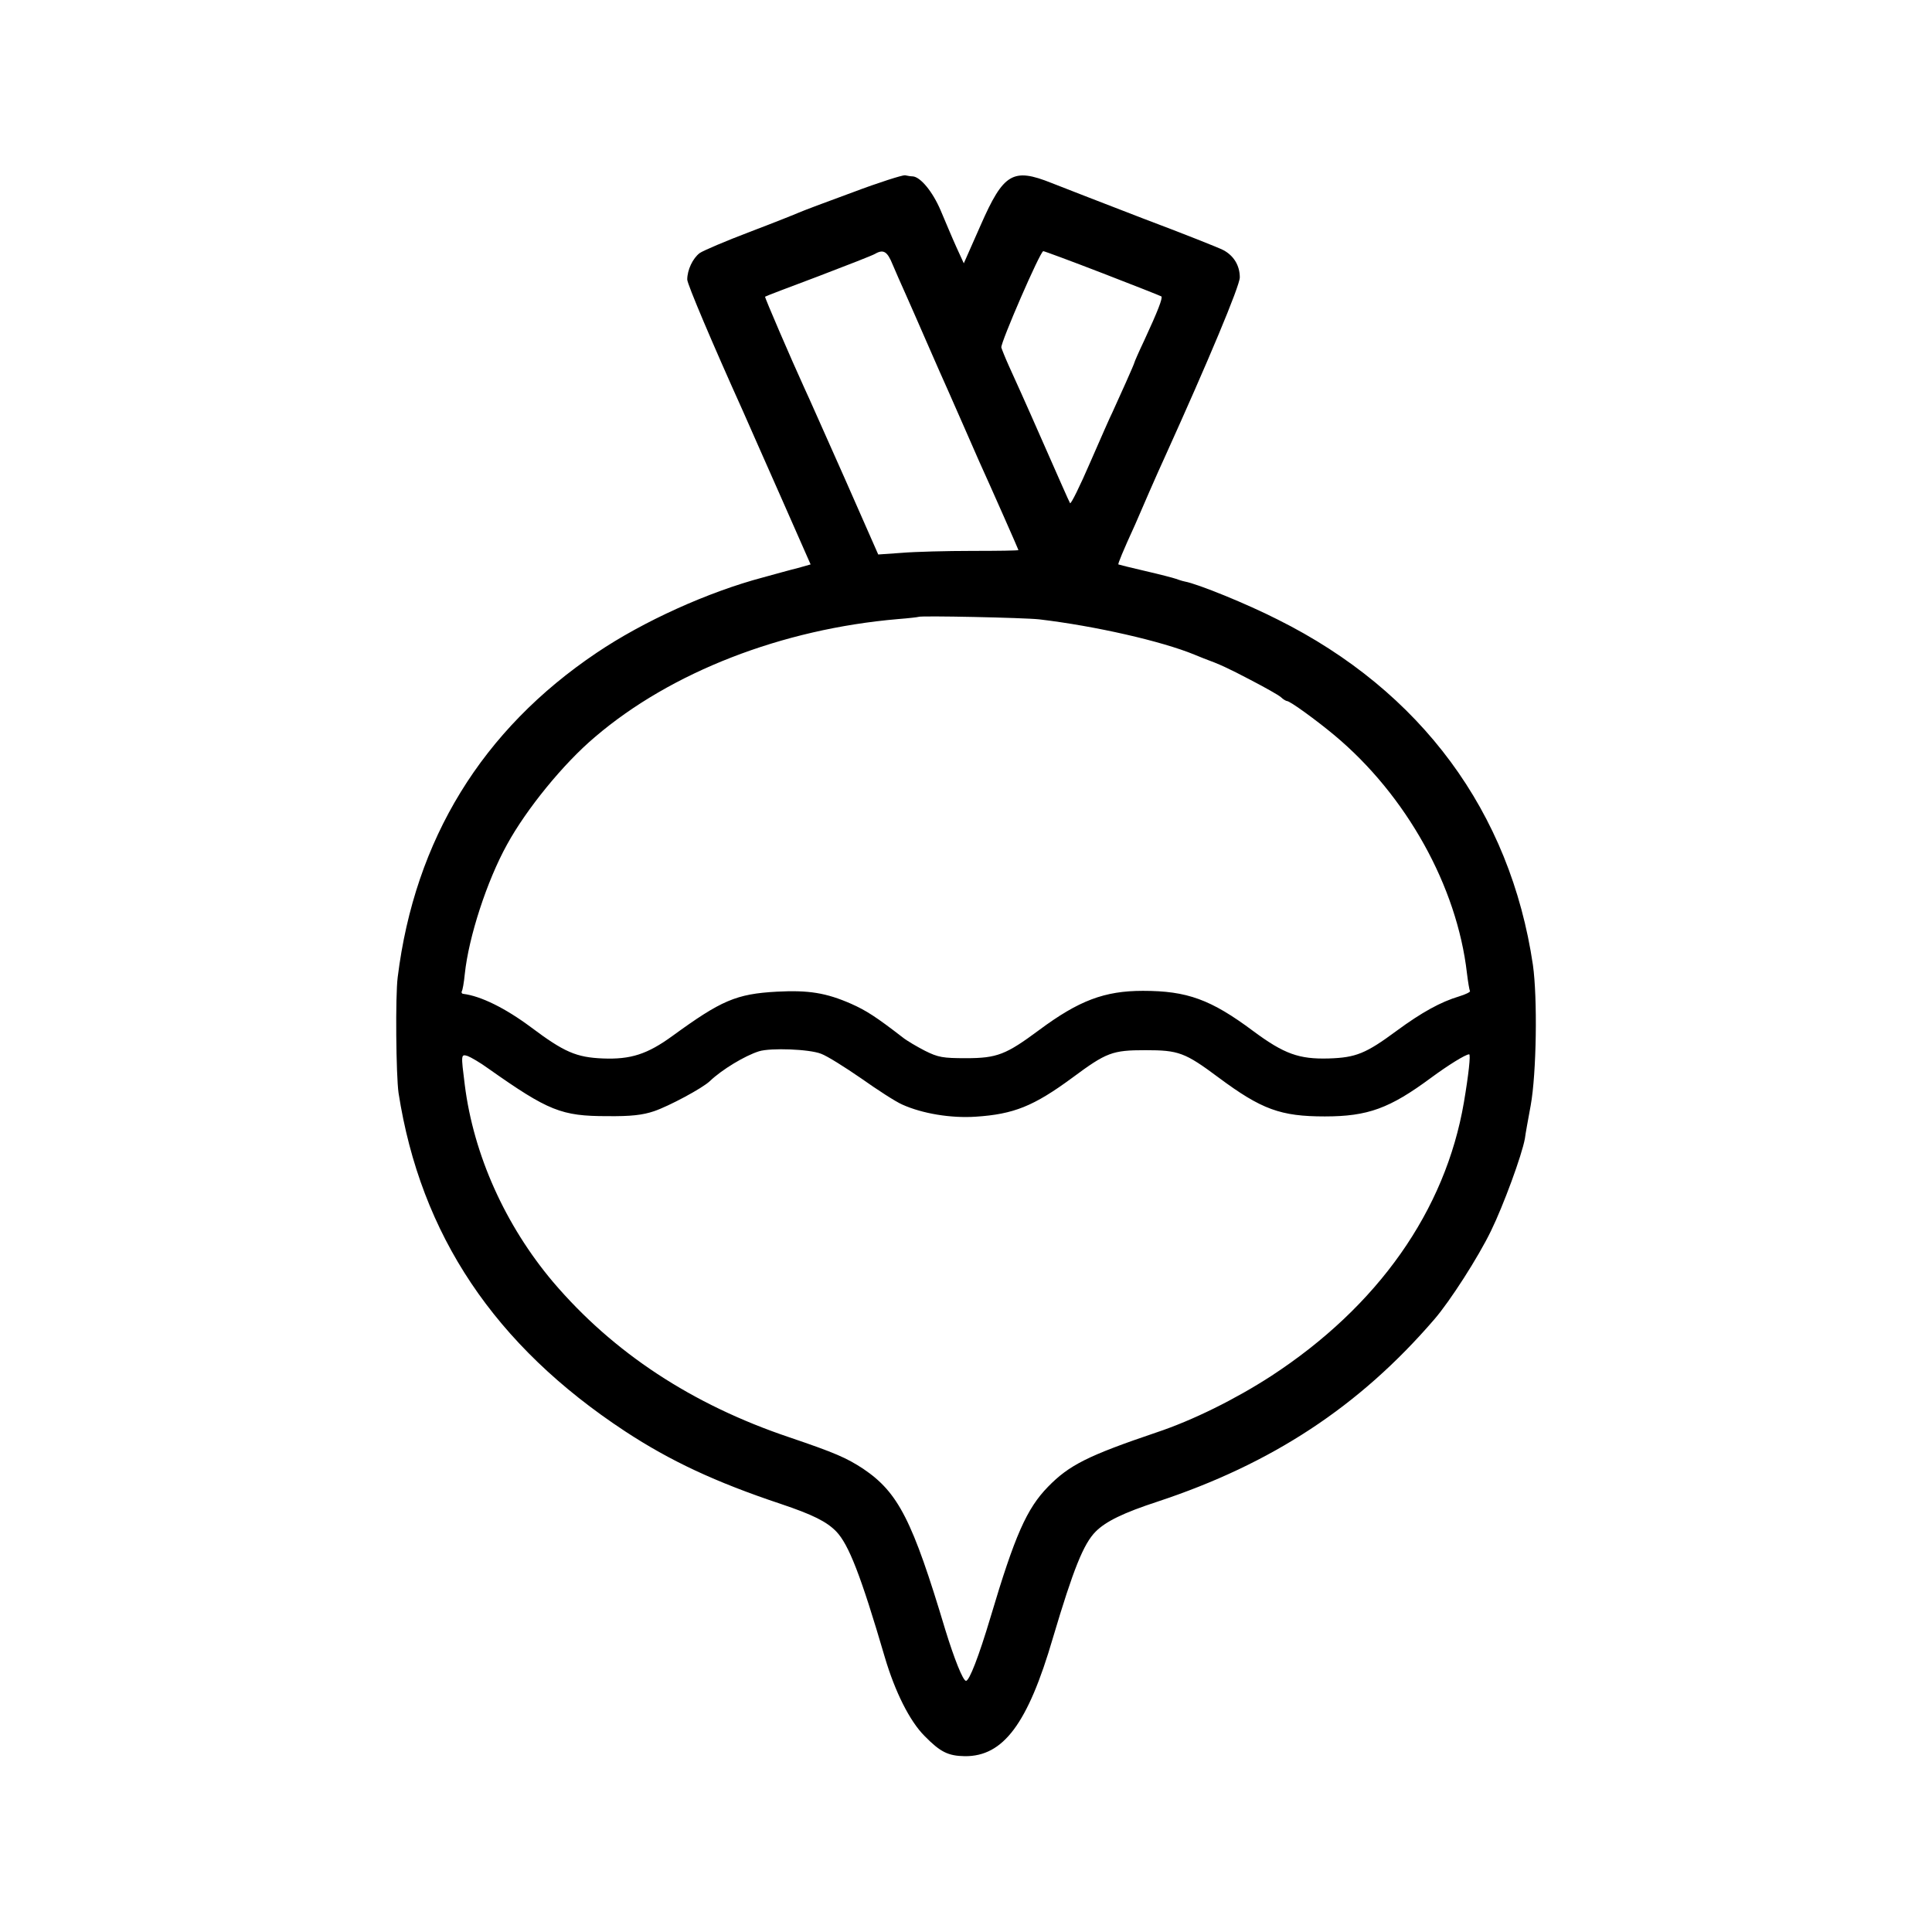 <?xml version="1.0" standalone="no"?>
<!DOCTYPE svg PUBLIC "-//W3C//DTD SVG 20010904//EN"
 "http://www.w3.org/TR/2001/REC-SVG-20010904/DTD/svg10.dtd">
<svg version="1.0" xmlns="http://www.w3.org/2000/svg"
 width="700pt" height="700pt" viewBox="0 0 700 700"
 preserveAspectRatio="xMidYMid meet">
<g transform="translate(0,700) scale(0.1,-0.1)"
fill="#000000" stroke="none">
<path d="M3089 6303 c-96 -35 -183 -68 -194 -73 -11 -5 -91 -37 -178 -70 -87
-33 -169 -68 -182 -77 -25 -19 -45 -61 -45 -96 0 -16 91 -231 202 -477 16 -36
77 -175 137 -310 l108 -245 -46 -13 c-25 -6 -82 -22 -126 -34 -200 -53 -434
-159 -603 -273 -415 -279 -659 -676 -721 -1175 -9 -67 -6 -358 3 -420 80 -514
348 -915 821 -1226 163 -107 327 -184 564 -263 116 -39 166 -64 201 -100 45
-47 89 -159 176 -456 37 -125 90 -231 144 -285 57 -58 85 -72 146 -73 139 -1
228 117 319 429 74 249 111 341 155 385 37 37 101 68 223 108 415 137 732 345
1004 661 57 66 159 225 205 320 45 92 112 274 123 335 2 17 12 71 21 120 21
116 25 389 8 509 -82 554 -405 992 -924 1251 -112 57 -289 129 -337 138 -10 2
-25 7 -33 10 -8 3 -58 16 -110 28 -52 12 -96 23 -98 24 -2 2 16 47 61 145 11
25 34 79 52 120 18 41 44 100 58 130 153 338 269 614 269 645 0 43 -22 79 -60
99 -15 8 -146 60 -292 115 -146 56 -294 114 -330 128 -140 56 -174 36 -257
-153 l-61 -138 -27 59 c-15 33 -40 93 -57 133 -29 68 -73 121 -101 123 -7 0
-19 2 -28 4 -9 1 -95 -26 -190 -62z m145 -261 c11 -26 32 -74 47 -107 15 -33
50 -114 79 -180 29 -66 62 -142 75 -170 12 -27 37 -84 55 -125 18 -41 44 -100
57 -130 45 -99 143 -321 143 -323 0 -2 -75 -3 -167 -3 -93 0 -207 -3 -255 -7
l-86 -6 -122 277 c-68 152 -133 300 -146 327 -48 105 -144 328 -142 330 2 2
89 35 193 74 105 40 197 76 205 81 31 18 45 9 64 -38z m761 -32 c114 -44 210
-82 213 -84 5 -6 -12 -51 -62 -159 -20 -42 -36 -79 -36 -81 0 -4 -56 -129 -80
-181 -6 -11 -41 -91 -79 -178 -38 -88 -71 -155 -74 -150 -3 4 -48 107 -101
227 -53 121 -108 243 -121 271 -13 29 -25 59 -27 66 -3 17 141 349 152 349 4
0 101 -36 215 -80z m-230 -1254 c203 -24 444 -79 563 -128 15 -6 29 -12 32
-13 60 -22 90 -36 170 -78 52 -27 102 -55 111 -63 8 -8 19 -14 22 -14 11 0
106 -69 172 -124 261 -218 444 -548 480 -862 4 -33 9 -62 11 -65 2 -3 -16 -12
-39 -19 -67 -20 -136 -58 -227 -125 -111 -82 -147 -97 -246 -100 -107 -3 -161
16 -273 99 -154 115 -240 146 -400 146 -139 0 -232 -35 -376 -142 -120 -89
-152 -102 -265 -102 -84 0 -101 3 -149 27 -29 15 -65 36 -80 48 -97 75 -133
98 -187 122 -91 40 -155 50 -269 44 -148 -8 -202 -32 -378 -160 -92 -67 -152
-86 -253 -82 -96 4 -140 23 -260 113 -94 70 -182 113 -245 121 -5 0 -8 4 -6 9
3 4 8 32 11 63 14 134 80 337 153 469 70 128 204 293 319 390 275 235 677 391
1098 427 39 3 72 7 74 8 6 5 383 -3 437 -9z m-790 -1574 c22 -8 87 -49 145
-89 58 -41 124 -84 149 -95 73 -33 177 -50 266 -44 138 9 210 38 350 141 124
92 145 100 265 100 120 0 143 -8 265 -99 156 -116 225 -141 385 -141 156 0
235 29 385 140 61 45 125 85 138 85 6 0 -2 -74 -19 -174 -67 -392 -311 -739
-699 -992 -130 -84 -283 -160 -415 -204 -248 -84 -316 -118 -393 -197 -77 -79
-120 -176 -208 -472 -43 -144 -77 -231 -89 -231 -11 0 -43 81 -75 185 -119
397 -170 497 -297 583 -61 40 -102 58 -267 114 -354 119 -639 307 -857 563
-173 205 -288 460 -320 714 -14 111 -14 112 10 105 11 -4 46 -24 76 -46 217
-153 264 -172 430 -172 86 -1 129 4 170 18 53 18 175 83 202 109 44 42 127 92
178 108 42 13 182 8 225 -9z"/>
</g>
</svg>
